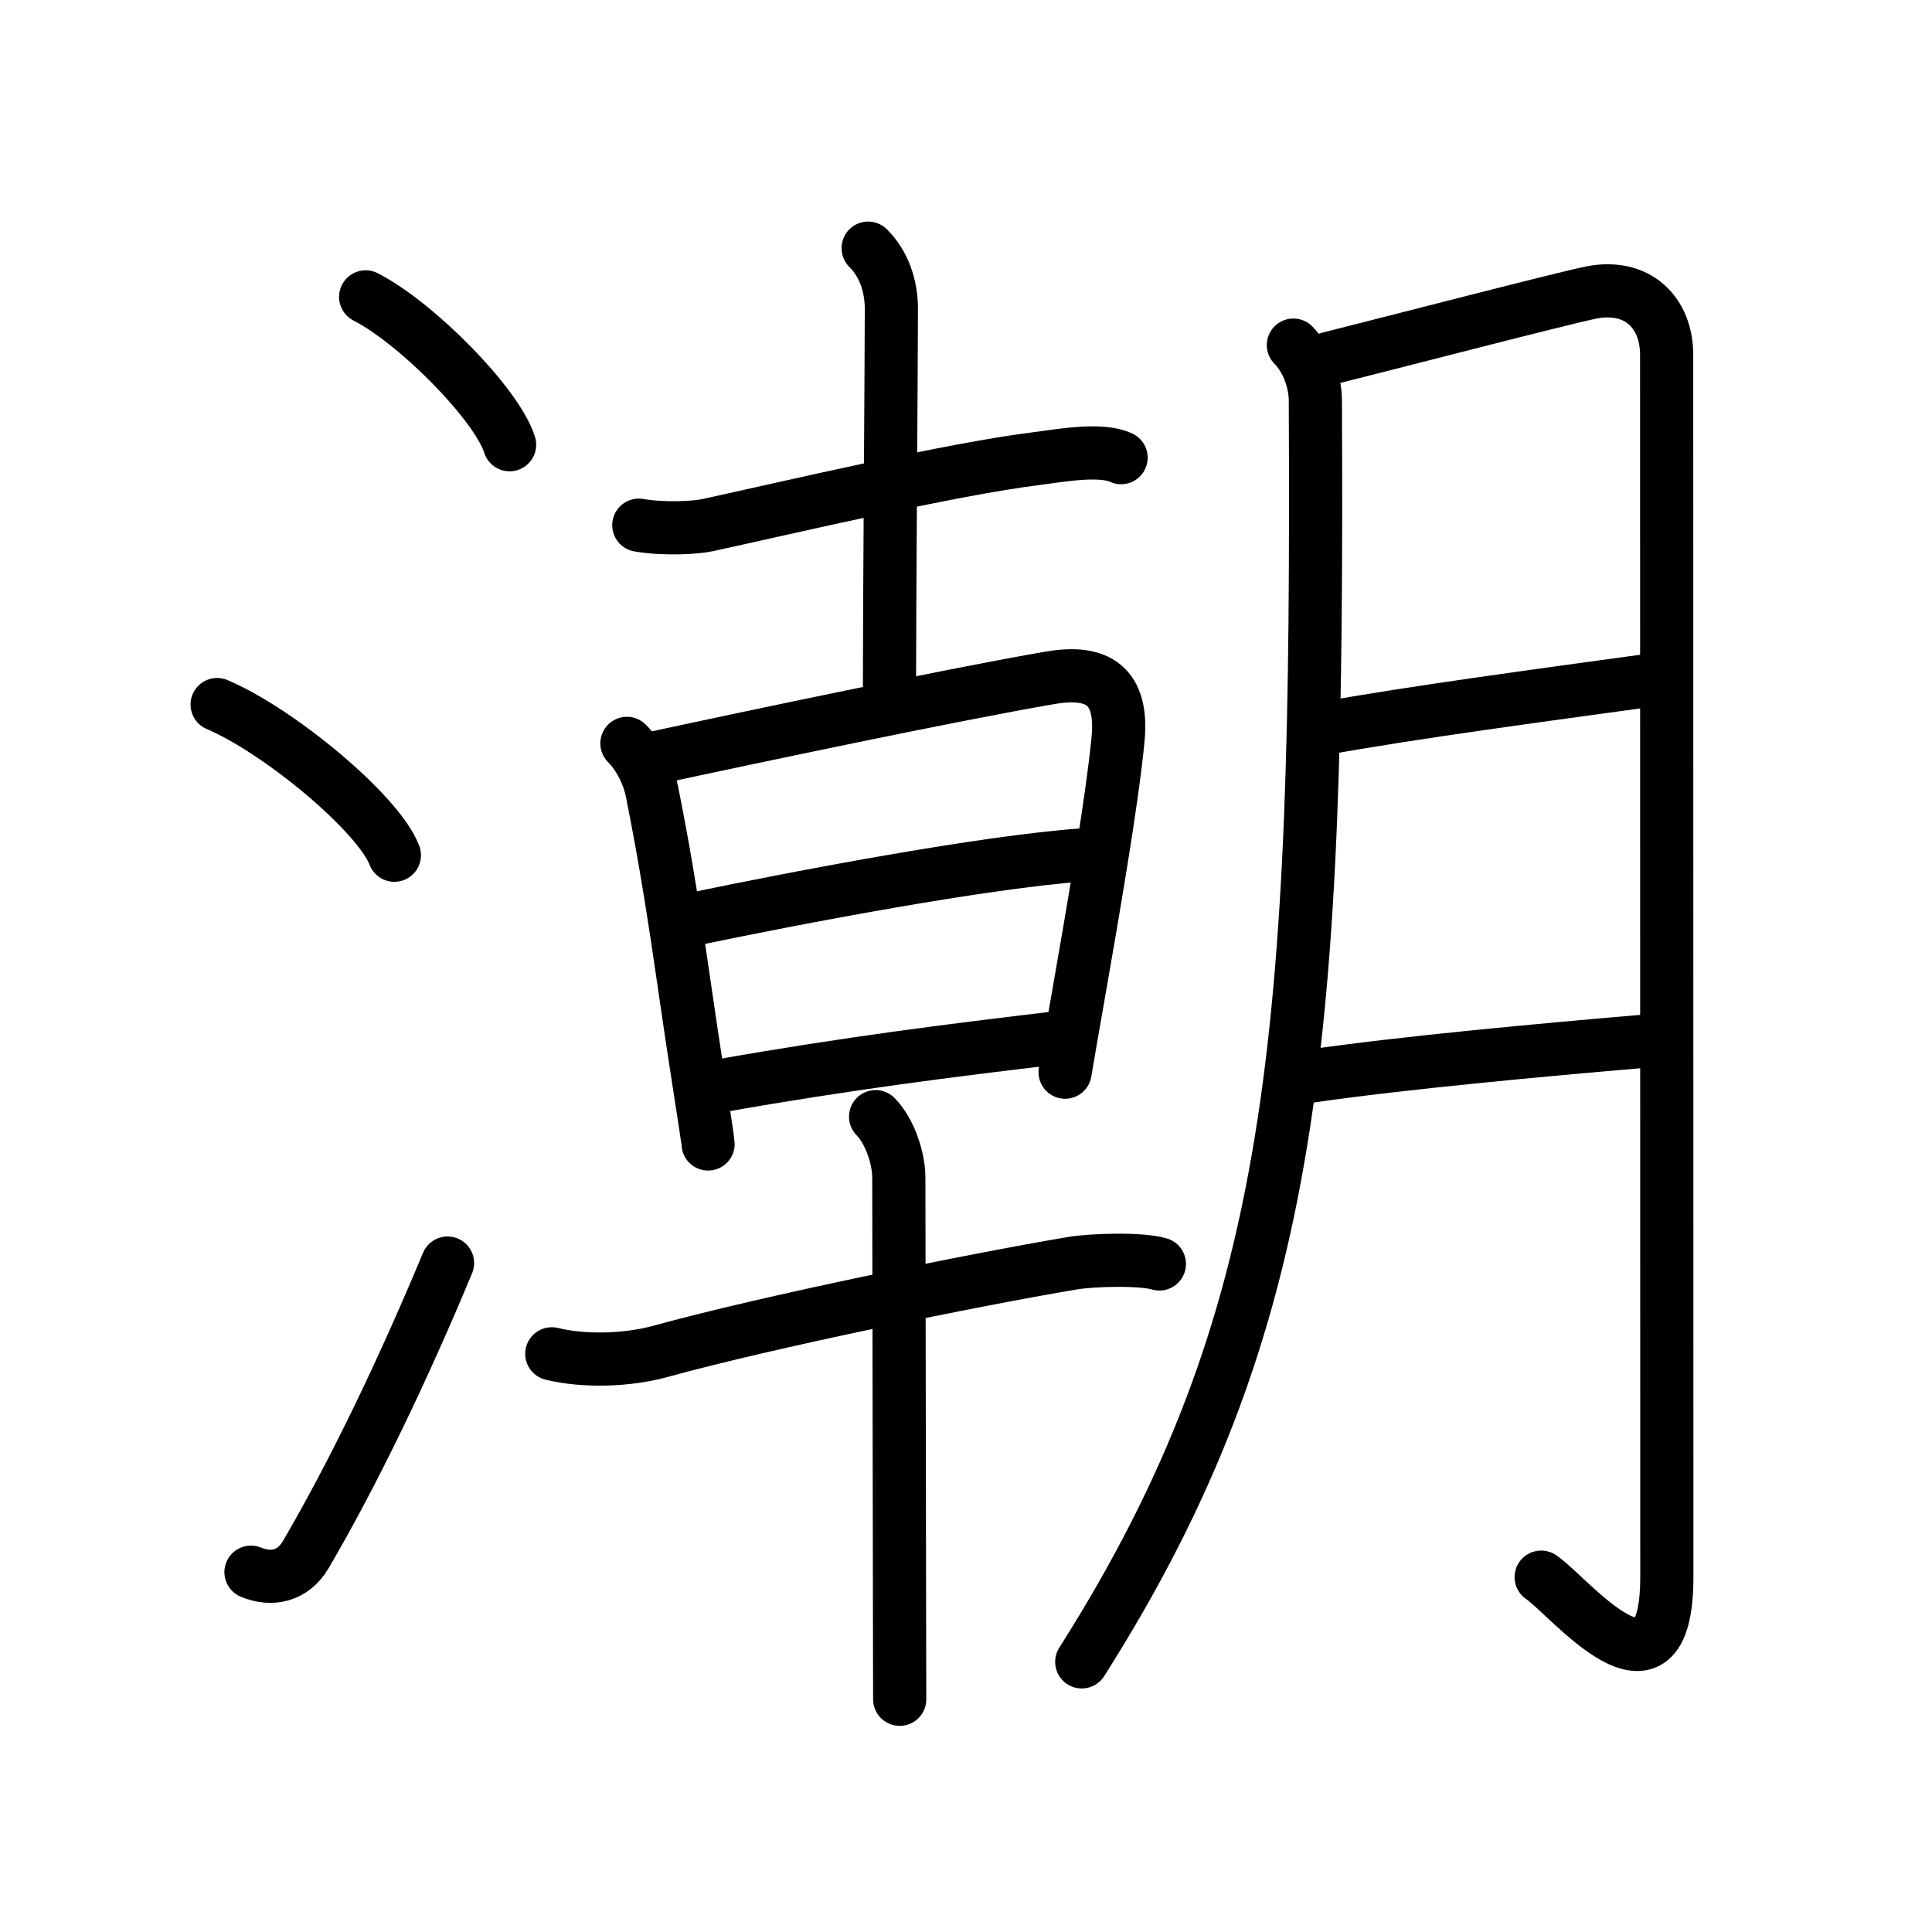<svg xmlns="http://www.w3.org/2000/svg" width="109" height="109" viewBox="0 0 109 109"><g xmlns:kvg="http://kanjivg.tagaini.net" id="kvg:StrokePaths_06f6e" style="fill:none;stroke:#000000;stroke-width:3;stroke-linecap:round;stroke-linejoin:round;"><g id="kvg:06f6e" kvg:element="&#28526;"><g id="kvg:06f6e-g1" kvg:element="&#27701;" kvg:variant="true" kvg:original="&#27700;" kvg:position="left" kvg:radical="general"><path id="kvg:06f6e-s1" kvg:type="&#12756;" d="M20.63,16.75c2.87,1.47,7.4,6.05,8.12,8.34"/><path id="kvg:06f6e-s2" kvg:type="&#12756;" d="M12.25,39.75c3.53,1.5,9.12,6.17,10,8.5"/><path id="kvg:06f6e-s3" kvg:type="&#12736;" d="M14.16,88.7c1.18,0.49,2.38,0.22,3.09-0.99c2.75-4.7,5.5-10.45,8-16.45"/></g><g id="kvg:06f6e-g2" kvg:element="&#26397;" kvg:position="right" kvg:phon="&#26397;"><g id="kvg:06f6e-g3" kvg:position="left"><g id="kvg:06f6e-g4" kvg:element="&#21313;"><path id="kvg:06f6e-s4" kvg:type="&#12752;" d="M36.04,29.63c1.46,0.25,3.22,0.14,3.87,0c4.59-1,13.79-3.17,18.6-3.76c1.21-0.15,3.58-0.6,4.74-0.05"/><path id="kvg:06f6e-s5" kvg:type="&#12753;a" d="M48.98,14c0.89,0.89,1.31,2.12,1.31,3.45c0,2.67-0.11,16.8-0.11,22.05"/></g><g id="kvg:06f6e-g5" kvg:element="&#26089;"><g id="kvg:06f6e-g6" kvg:element="&#26085;"><path id="kvg:06f6e-s6" kvg:type="&#12753;" d="M35.37,41.94c0.78,0.78,1.26,1.92,1.41,2.7c1.22,6.11,1.64,9.92,2.56,15.84c0.36,2.31,0.61,3.95,0.61,4.06"/><path id="kvg:06f6e-s7" kvg:type="&#12757;a" d="M36.99,42.75c5.13-1.11,17.03-3.62,22.27-4.51c2.68-0.46,4.1,0.45,3.82,3.45c-0.34,3.54-1.43,9.83-2.3,14.81c-0.26,1.48-0.5,2.85-0.69,3.99"/><path id="kvg:06f6e-s8" kvg:type="&#12752;a" d="M39.01,51.88c5.99-1.25,16.49-3.25,22.11-3.65"/><path id="kvg:06f6e-s9" kvg:type="&#12752;a" d="M40.69,61.25c7.06-1.25,13.03-2,18.96-2.7"/></g><g id="kvg:06f6e-g7" kvg:element="&#21313;"><path id="kvg:06f6e-s10" kvg:type="&#12752;" d="M31.13,76.38c1.83,0.45,4.27,0.37,6.1-0.13c6.09-1.68,17.63-4.03,23.26-4.98c1.14-0.19,3.89-0.27,4.92,0.04"/><path id="kvg:06f6e-s11" kvg:type="&#12753;" d="M49.4,63c0.74,0.74,1.31,2.25,1.31,3.45c0,0.41,0.03,16.21,0.04,24.67c0,2.24,0.01,3.96,0.01,4.75"/></g></g></g><g id="kvg:06f6e-g8" kvg:element="&#26376;" kvg:position="right"><path id="kvg:06f6e-s12" kvg:type="&#12754;" d="M72.97,19.47c0.78,0.78,1.23,2.05,1.24,3.1c0.17,35.93-0.96,51.93-13.18,71.19"/><path id="kvg:06f6e-s13" kvg:type="&#12742;a" d="M74.98,20.22c3.39-0.85,13.37-3.44,14.81-3.72c2.59-0.5,4.24,1.12,4.24,3.53c0,1.49,0.01,48.56,0.01,68.93c0,8.04-5.55,1.04-7.09,0.02"/><path id="kvg:06f6e-s14" kvg:type="&#12752;a" d="M74.73,41.09c5.12-0.92,12.02-1.84,18.42-2.72"/><path id="kvg:06f6e-s15" kvg:type="&#12752;a" d="M73.96,60.71c5.18-0.75,12.87-1.46,18.86-1.97"/></g></g></g></g></svg>